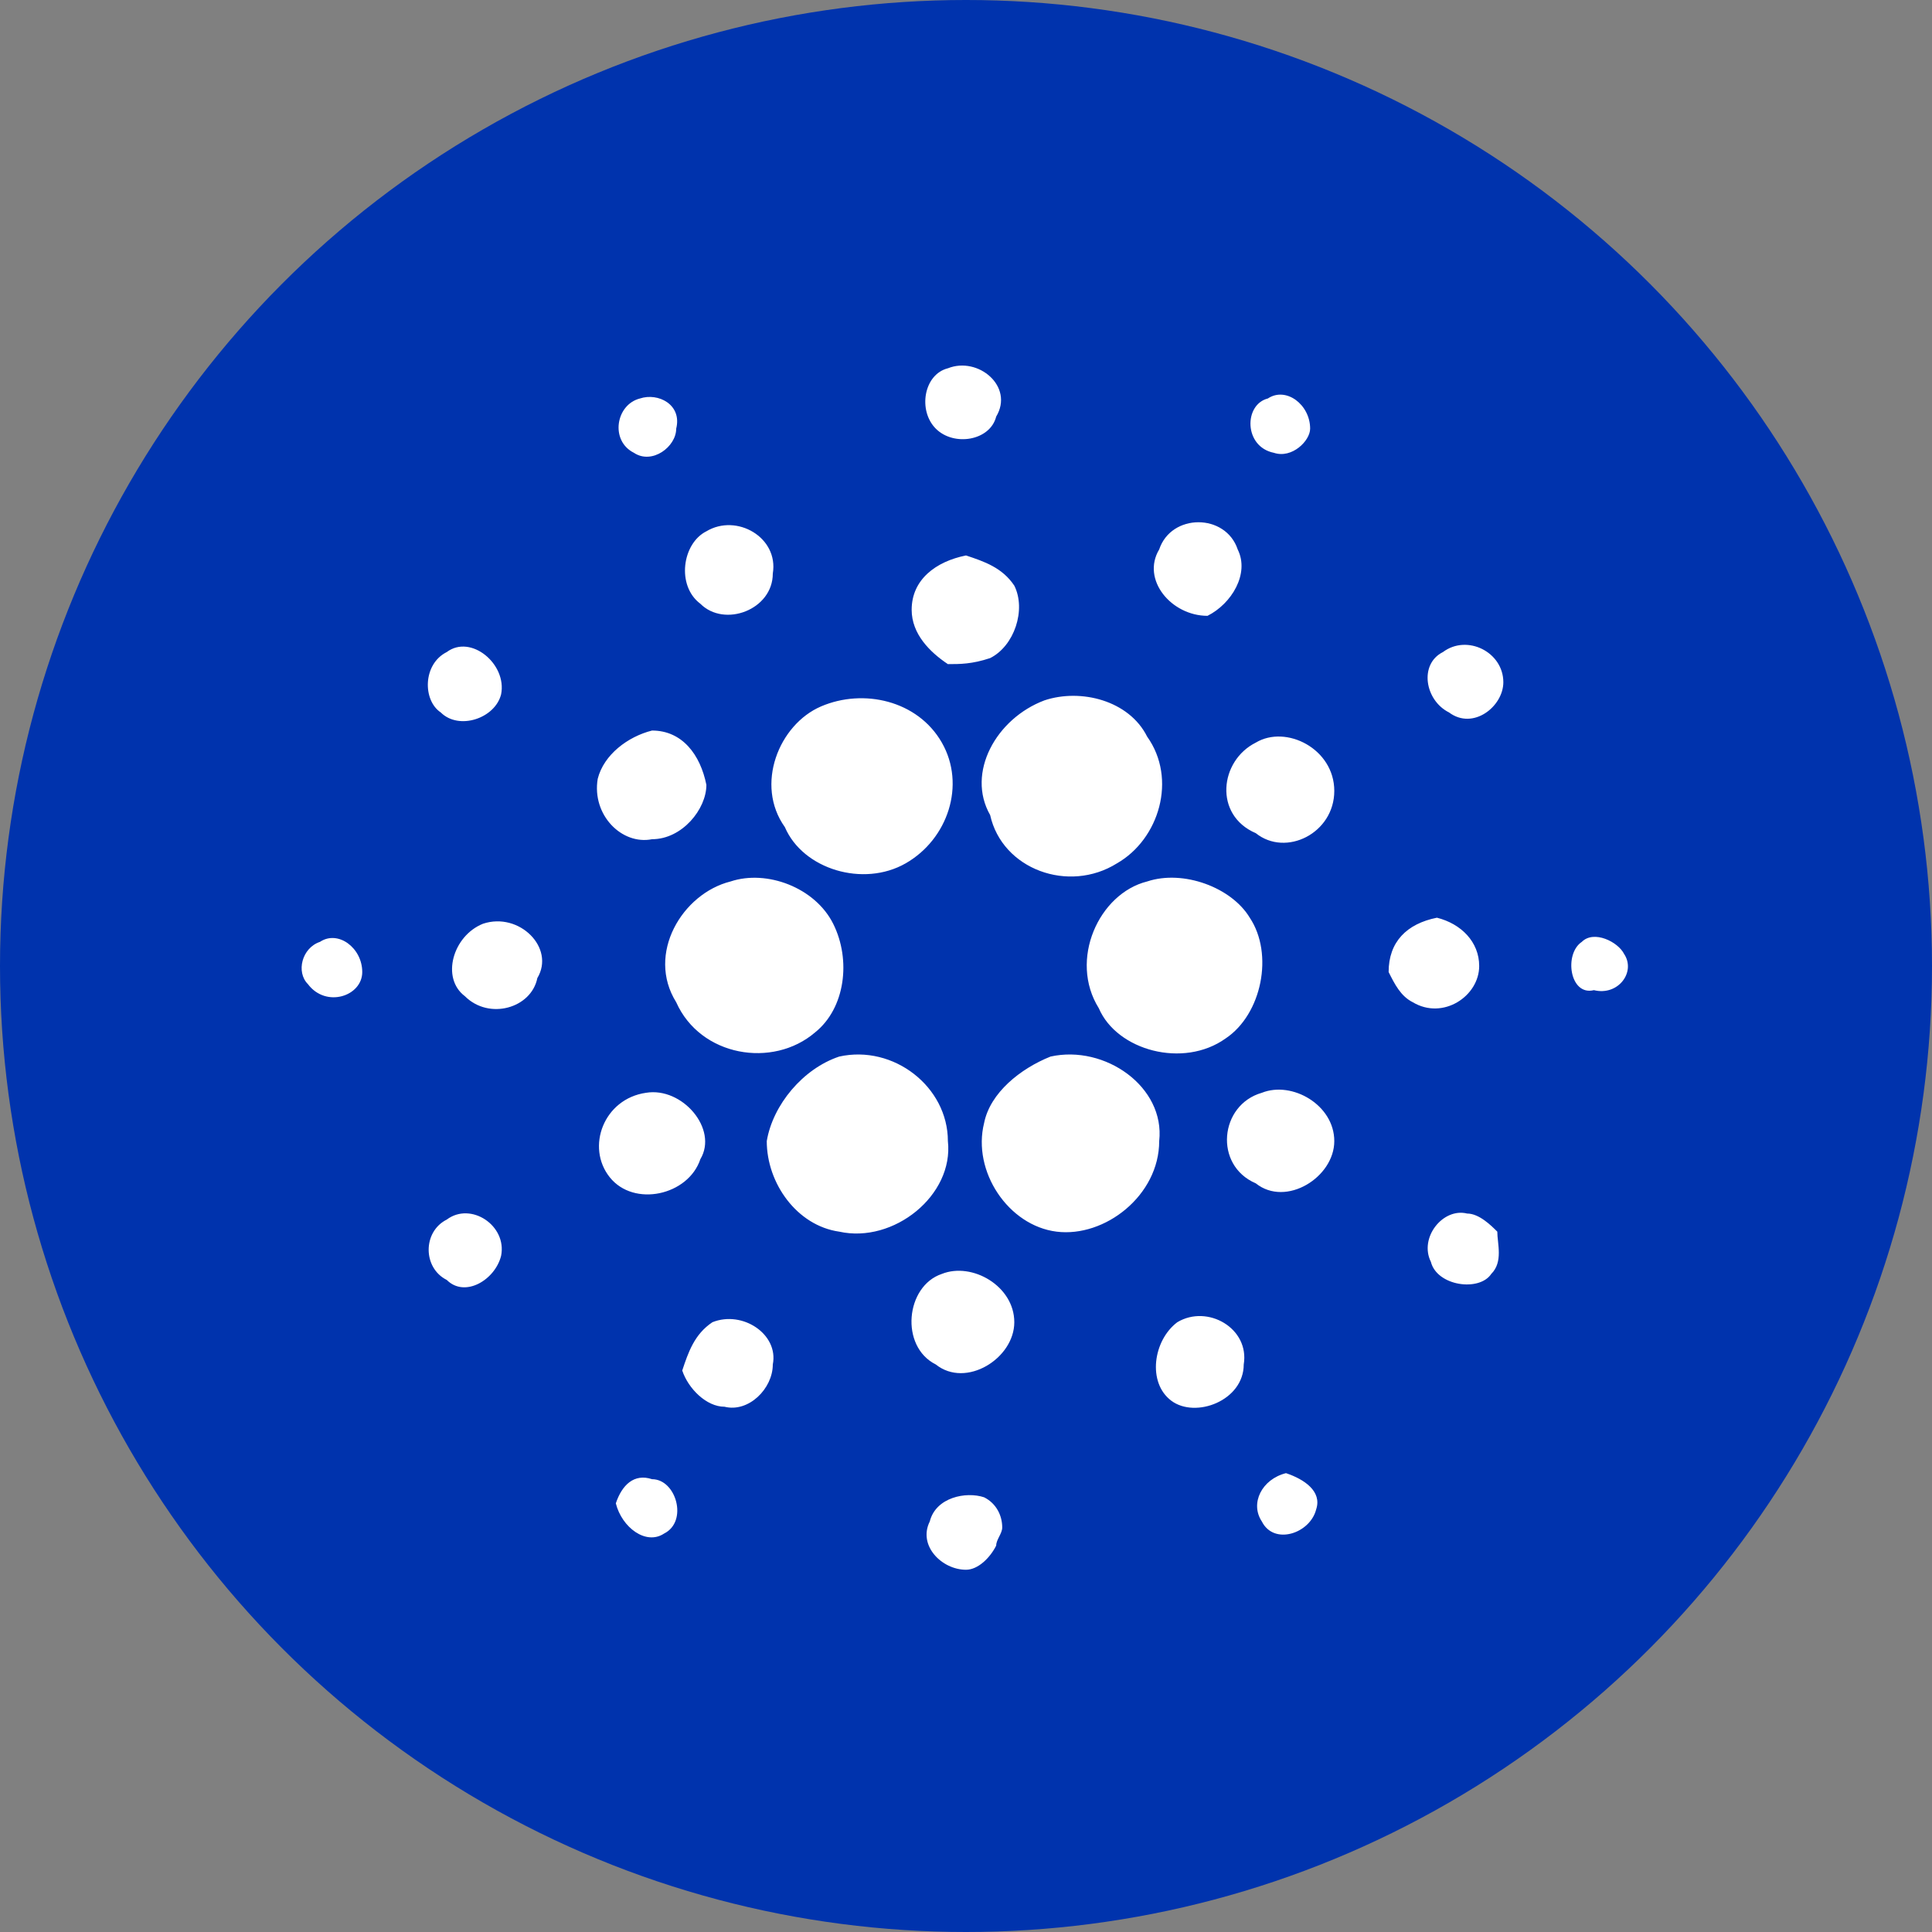 <?xml version="1.0" encoding="utf-8"?>
<!-- Generator: Adobe Illustrator 23.0.6, SVG Export Plug-In . SVG Version: 6.00 Build 0)  -->
<svg version="1.1" id="Layer_1" xmlns="http://www.w3.org/2000/svg" xmlns:xlink="http://www.w3.org/1999/xlink" x="0px" y="0px"
	 viewBox="0 0 32 32" style="enable-background:new 0 0 32 32;" xml:space="preserve">
<rect x="0" y="0" width="32" height="32" fill="#808080" stroke="none"/>
<style type="text/css">
	.st0{fill-rule:evenodd;clip-rule:evenodd;fill:#0033AD;}
	.st1{fill:#FFFFFF;}
</style>
<g>
	<circle class="st0" cx="16" cy="16" r="16"/>
	<path class="st1" d="M15.7,6.1c0.5-0.2,1.1,0.3,0.8,0.8c-0.1,0.4-0.7,0.5-1,0.2C15.2,6.8,15.3,6.2,15.7,6.1L15.7,6.1z M10.6,6.6
		c0.3-0.1,0.7,0.1,0.6,0.5c0,0.3-0.4,0.6-0.7,0.4C10.1,7.3,10.2,6.7,10.6,6.6z M21.1,7.5c-0.5-0.1-0.5-0.8-0.1-0.9
		c0.3-0.2,0.7,0.1,0.7,0.5C21.7,7.3,21.4,7.6,21.1,7.5z M11.7,8.8c0.5-0.3,1.2,0.1,1.1,0.7c0,0.6-0.8,0.9-1.2,0.5
		C11.2,9.7,11.3,9,11.7,8.8z M19.2,9.1c0.2-0.6,1.1-0.6,1.3,0c0.2,0.4-0.1,0.9-0.5,1.1C19.4,10.2,18.9,9.6,19.2,9.1z M15.1,10.1
		c0-0.5,0.4-0.8,0.9-0.9c0.3,0.1,0.6,0.2,0.8,0.5c0.2,0.4,0,1-0.4,1.2C16.1,11,15.9,11,15.7,11C15.4,10.8,15.1,10.5,15.1,10.1z
		 M7.4,10.8c0.4-0.3,1,0.2,0.9,0.7c-0.1,0.4-0.7,0.6-1,0.3C7,11.6,7,11,7.4,10.8L7.4,10.8z M23.9,10.8c0.4-0.3,1,0,1,0.5
		c0,0.4-0.5,0.8-0.9,0.5C23.6,11.6,23.5,11,23.9,10.8L23.9,10.8z M17.3,11.6c0.6-0.2,1.4,0,1.7,0.6c0.5,0.7,0.2,1.7-0.5,2.1
		c-0.8,0.5-1.9,0.1-2.1-0.8C16,12.8,16.5,11.9,17.3,11.6L17.3,11.6z M13.6,11.7c0.7-0.3,1.6-0.1,2,0.6c0.4,0.7,0.1,1.6-0.6,2
		c-0.7,0.4-1.7,0.1-2-0.6C12.5,13,12.9,12,13.6,11.7z M9.9,12.9c0.1-0.4,0.5-0.7,0.9-0.8c0.5,0,0.8,0.4,0.9,0.9
		c0,0.4-0.4,0.9-0.9,0.9C10.3,14,9.8,13.5,9.9,12.9z M20.8,12.3c0.5-0.3,1.3,0.1,1.3,0.8c0,0.7-0.8,1.1-1.3,0.7
		C20.1,13.5,20.2,12.6,20.8,12.3z M12.1,14.6c0.6-0.2,1.4,0.1,1.7,0.7c0.3,0.6,0.2,1.4-0.3,1.8c-0.7,0.6-1.9,0.4-2.3-0.5
		C10.7,15.8,11.3,14.8,12.1,14.6L12.1,14.6z M19,14.6c0.6-0.2,1.4,0.1,1.7,0.6c0.4,0.6,0.2,1.6-0.4,2c-0.7,0.5-1.8,0.2-2.1-0.5
		C17.7,15.9,18.2,14.8,19,14.6z M8,15.3c0.6-0.2,1.2,0.4,0.9,0.9c-0.1,0.5-0.8,0.7-1.2,0.3C7.3,16.2,7.5,15.5,8,15.3z M23,16.1
		c0-0.5,0.3-0.8,0.8-0.9c0.4,0.1,0.7,0.4,0.7,0.8c0,0.5-0.6,0.9-1.1,0.6C23.2,16.5,23.1,16.3,23,16.1z M5.3,15.6
		C5.6,15.4,6,15.7,6,16.1c0,0.4-0.6,0.6-0.9,0.2C4.9,16.1,5,15.7,5.3,15.6L5.3,15.6z M26.2,15.6c0.2-0.2,0.6,0,0.7,0.2
		c0.2,0.3-0.1,0.7-0.5,0.6C26,16.5,25.9,15.8,26.2,15.6z M13.9,17.5c0.9-0.2,1.8,0.5,1.8,1.4c0.1,0.9-0.9,1.7-1.8,1.5
		c-0.7-0.1-1.2-0.8-1.2-1.5C12.8,18.3,13.3,17.7,13.9,17.5z M17.4,17.5c0.9-0.2,1.9,0.5,1.8,1.4c0,0.9-0.9,1.6-1.7,1.5
		c-0.8-0.1-1.4-1-1.2-1.8C16.4,18.1,16.9,17.7,17.4,17.5L17.4,17.5z M10.7,18.1c0.6-0.1,1.2,0.6,0.9,1.1c-0.2,0.6-1.1,0.8-1.5,0.3
		C9.7,19,10,18.2,10.7,18.1z M20.9,18.1c0.5-0.2,1.2,0.2,1.2,0.8c0,0.6-0.8,1.1-1.3,0.7C20.1,19.3,20.2,18.3,20.9,18.1z M23.7,20.9
		c-0.2-0.4,0.2-0.9,0.6-0.8c0.2,0,0.4,0.2,0.5,0.3c0,0.2,0.1,0.5-0.1,0.7C24.5,21.4,23.8,21.3,23.7,20.9z M7.4,20.2
		c0.4-0.3,1,0.1,0.9,0.6c-0.1,0.4-0.6,0.7-0.9,0.4C7,21,7,20.4,7.4,20.2z M15.6,21.1c0.5-0.2,1.2,0.2,1.2,0.8c0,0.6-0.8,1.1-1.3,0.7
		C14.9,22.3,15,21.3,15.6,21.1z M11.8,21.9c0.5-0.2,1.1,0.2,1,0.7c0,0.4-0.4,0.8-0.8,0.7c-0.3,0-0.6-0.3-0.7-0.6
		C11.4,22.4,11.5,22.1,11.8,21.9L11.8,21.9z M19.5,21.9c0.5-0.3,1.2,0.1,1.1,0.7c0,0.6-0.8,0.9-1.2,0.6C19,22.9,19.1,22.2,19.5,21.9
		z M20.9,25.2c-0.2-0.3,0-0.7,0.4-0.8c0.3,0.1,0.6,0.3,0.5,0.6C21.7,25.4,21.1,25.6,20.9,25.2L20.9,25.2z M10.2,24.9
		c0.1-0.3,0.3-0.5,0.6-0.4c0.4,0,0.6,0.7,0.2,0.9C10.7,25.6,10.3,25.3,10.2,24.9z M15.4,25.2c0.1-0.4,0.6-0.5,0.9-0.4
		c0.2,0.1,0.3,0.3,0.3,0.5c0,0.1-0.1,0.2-0.1,0.3C16.4,25.8,16.2,26,16,26C15.6,26,15.2,25.6,15.4,25.2L15.4,25.2z"/>
</g>
</svg>
